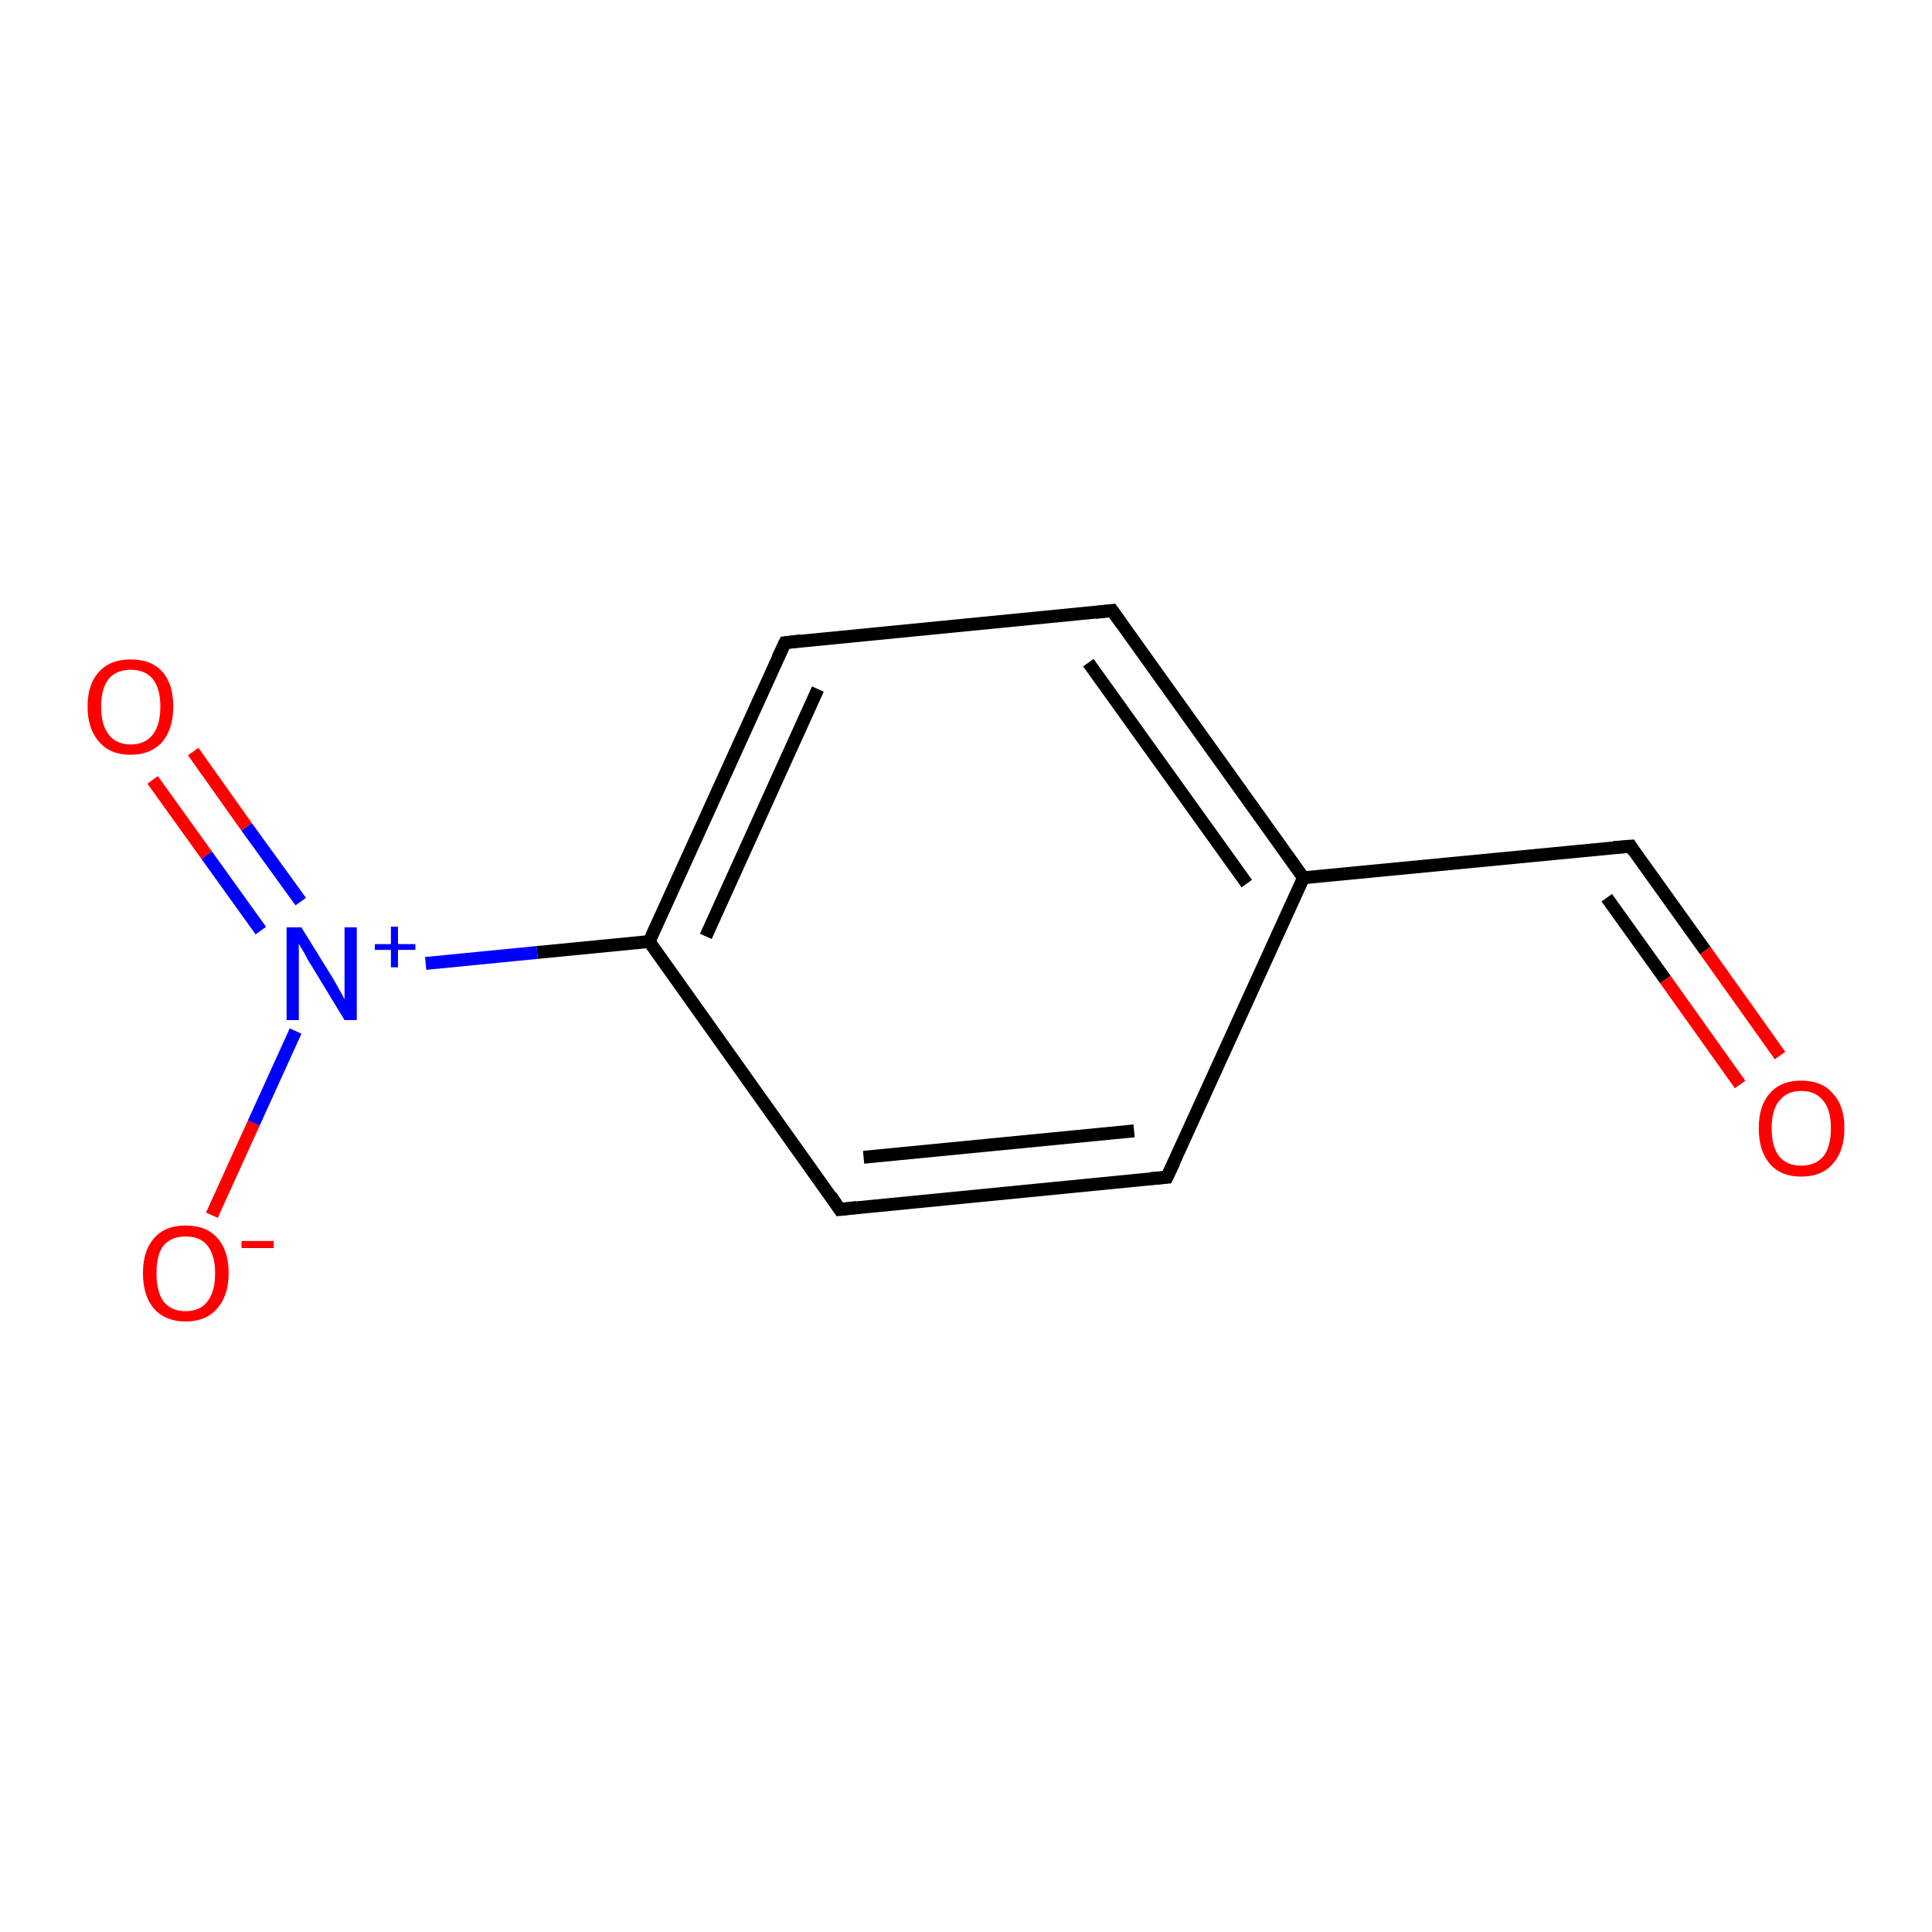 <?xml version='1.0' encoding='iso-8859-1'?>
<svg version='1.1' baseProfile='full'
              xmlns='http://www.w3.org/2000/svg'
                      xmlns:rdkit='http://www.rdkit.org/xml'
                      xmlns:xlink='http://www.w3.org/1999/xlink'
                  xml:space='preserve'
width='300px' height='300px' viewBox='0 0 300 300'>
<!-- END OF HEADER -->
<rect style='opacity:1.0;fill:#FFFFFF;stroke:none' width='300.0' height='300.0' x='0.0' y='0.0'> </rect>
<path class='bond-0 atom-0 atom-1' d='M 30.0,116.7 L 38.3,128.4' style='fill:none;fill-rule:evenodd;stroke:#FF0000;stroke-width:2.0px;stroke-linecap:butt;stroke-linejoin:miter;stroke-opacity:1' />
<path class='bond-0 atom-0 atom-1' d='M 38.3,128.4 L 46.7,140.0' style='fill:none;fill-rule:evenodd;stroke:#0000FF;stroke-width:2.0px;stroke-linecap:butt;stroke-linejoin:miter;stroke-opacity:1' />
<path class='bond-0 atom-0 atom-1' d='M 23.7,121.1 L 32.1,132.8' style='fill:none;fill-rule:evenodd;stroke:#FF0000;stroke-width:2.0px;stroke-linecap:butt;stroke-linejoin:miter;stroke-opacity:1' />
<path class='bond-0 atom-0 atom-1' d='M 32.1,132.8 L 40.5,144.5' style='fill:none;fill-rule:evenodd;stroke:#0000FF;stroke-width:2.0px;stroke-linecap:butt;stroke-linejoin:miter;stroke-opacity:1' />
<path class='bond-1 atom-1 atom-2' d='M 45.9,160.1 L 39.4,174.4' style='fill:none;fill-rule:evenodd;stroke:#0000FF;stroke-width:2.0px;stroke-linecap:butt;stroke-linejoin:miter;stroke-opacity:1' />
<path class='bond-1 atom-1 atom-2' d='M 39.4,174.4 L 32.9,188.7' style='fill:none;fill-rule:evenodd;stroke:#FF0000;stroke-width:2.0px;stroke-linecap:butt;stroke-linejoin:miter;stroke-opacity:1' />
<path class='bond-2 atom-1 atom-3' d='M 66.1,149.6 L 83.4,147.9' style='fill:none;fill-rule:evenodd;stroke:#0000FF;stroke-width:2.0px;stroke-linecap:butt;stroke-linejoin:miter;stroke-opacity:1' />
<path class='bond-2 atom-1 atom-3' d='M 83.4,147.9 L 100.8,146.2' style='fill:none;fill-rule:evenodd;stroke:#000000;stroke-width:2.0px;stroke-linecap:butt;stroke-linejoin:miter;stroke-opacity:1' />
<path class='bond-3 atom-3 atom-4' d='M 100.8,146.2 L 121.9,99.8' style='fill:none;fill-rule:evenodd;stroke:#000000;stroke-width:2.0px;stroke-linecap:butt;stroke-linejoin:miter;stroke-opacity:1' />
<path class='bond-3 atom-3 atom-4' d='M 109.6,145.4 L 127.0,107.0' style='fill:none;fill-rule:evenodd;stroke:#000000;stroke-width:2.0px;stroke-linecap:butt;stroke-linejoin:miter;stroke-opacity:1' />
<path class='bond-4 atom-4 atom-5' d='M 121.9,99.8 L 172.7,94.8' style='fill:none;fill-rule:evenodd;stroke:#000000;stroke-width:2.0px;stroke-linecap:butt;stroke-linejoin:miter;stroke-opacity:1' />
<path class='bond-5 atom-5 atom-6' d='M 172.7,94.8 L 202.4,136.3' style='fill:none;fill-rule:evenodd;stroke:#000000;stroke-width:2.0px;stroke-linecap:butt;stroke-linejoin:miter;stroke-opacity:1' />
<path class='bond-5 atom-5 atom-6' d='M 169.0,102.9 L 193.6,137.2' style='fill:none;fill-rule:evenodd;stroke:#000000;stroke-width:2.0px;stroke-linecap:butt;stroke-linejoin:miter;stroke-opacity:1' />
<path class='bond-6 atom-6 atom-7' d='M 202.4,136.3 L 253.2,131.4' style='fill:none;fill-rule:evenodd;stroke:#000000;stroke-width:2.0px;stroke-linecap:butt;stroke-linejoin:miter;stroke-opacity:1' />
<path class='bond-7 atom-7 atom-8' d='M 253.2,131.4 L 264.8,147.6' style='fill:none;fill-rule:evenodd;stroke:#000000;stroke-width:2.0px;stroke-linecap:butt;stroke-linejoin:miter;stroke-opacity:1' />
<path class='bond-7 atom-7 atom-8' d='M 264.8,147.6 L 276.4,163.9' style='fill:none;fill-rule:evenodd;stroke:#FF0000;stroke-width:2.0px;stroke-linecap:butt;stroke-linejoin:miter;stroke-opacity:1' />
<path class='bond-7 atom-7 atom-8' d='M 249.5,139.4 L 258.6,152.1' style='fill:none;fill-rule:evenodd;stroke:#000000;stroke-width:2.0px;stroke-linecap:butt;stroke-linejoin:miter;stroke-opacity:1' />
<path class='bond-7 atom-7 atom-8' d='M 258.6,152.1 L 270.2,168.4' style='fill:none;fill-rule:evenodd;stroke:#FF0000;stroke-width:2.0px;stroke-linecap:butt;stroke-linejoin:miter;stroke-opacity:1' />
<path class='bond-8 atom-6 atom-9' d='M 202.4,136.3 L 181.2,182.8' style='fill:none;fill-rule:evenodd;stroke:#000000;stroke-width:2.0px;stroke-linecap:butt;stroke-linejoin:miter;stroke-opacity:1' />
<path class='bond-9 atom-9 atom-10' d='M 181.2,182.8 L 130.4,187.8' style='fill:none;fill-rule:evenodd;stroke:#000000;stroke-width:2.0px;stroke-linecap:butt;stroke-linejoin:miter;stroke-opacity:1' />
<path class='bond-9 atom-9 atom-10' d='M 176.1,175.6 L 134.1,179.7' style='fill:none;fill-rule:evenodd;stroke:#000000;stroke-width:2.0px;stroke-linecap:butt;stroke-linejoin:miter;stroke-opacity:1' />
<path class='bond-10 atom-10 atom-3' d='M 130.4,187.8 L 100.8,146.2' style='fill:none;fill-rule:evenodd;stroke:#000000;stroke-width:2.0px;stroke-linecap:butt;stroke-linejoin:miter;stroke-opacity:1' />
<path d='M 120.8,102.1 L 121.9,99.8 L 124.4,99.5' style='fill:none;stroke:#000000;stroke-width:2.0px;stroke-linecap:butt;stroke-linejoin:miter;stroke-opacity:1;' />
<path d='M 170.1,95.1 L 172.7,94.8 L 174.2,96.9' style='fill:none;stroke:#000000;stroke-width:2.0px;stroke-linecap:butt;stroke-linejoin:miter;stroke-opacity:1;' />
<path d='M 250.6,131.6 L 253.2,131.4 L 253.7,132.2' style='fill:none;stroke:#000000;stroke-width:2.0px;stroke-linecap:butt;stroke-linejoin:miter;stroke-opacity:1;' />
<path d='M 182.3,180.5 L 181.2,182.8 L 178.7,183.0' style='fill:none;stroke:#000000;stroke-width:2.0px;stroke-linecap:butt;stroke-linejoin:miter;stroke-opacity:1;' />
<path d='M 133.0,187.5 L 130.4,187.8 L 129.0,185.7' style='fill:none;stroke:#000000;stroke-width:2.0px;stroke-linecap:butt;stroke-linejoin:miter;stroke-opacity:1;' />
<path class='atom-0' d='M 13.6 109.7
Q 13.6 106.2, 15.4 104.3
Q 17.1 102.4, 20.3 102.4
Q 23.5 102.4, 25.2 104.3
Q 26.9 106.2, 26.9 109.7
Q 26.9 113.2, 25.2 115.2
Q 23.4 117.2, 20.3 117.2
Q 17.1 117.2, 15.4 115.2
Q 13.6 113.2, 13.6 109.7
M 20.3 115.6
Q 22.5 115.6, 23.7 114.1
Q 24.9 112.6, 24.9 109.7
Q 24.9 106.9, 23.7 105.4
Q 22.5 104.0, 20.3 104.0
Q 18.1 104.0, 16.9 105.4
Q 15.7 106.9, 15.7 109.7
Q 15.7 112.6, 16.9 114.1
Q 18.1 115.6, 20.3 115.6
' fill='#FF0000'/>
<path class='atom-1' d='M 46.8 144.0
L 51.5 151.6
Q 52.0 152.4, 52.7 153.7
Q 53.5 155.1, 53.5 155.2
L 53.5 144.0
L 55.4 144.0
L 55.4 158.4
L 53.5 158.4
L 48.4 150.0
Q 47.8 149.1, 47.2 147.9
Q 46.5 146.8, 46.4 146.5
L 46.4 158.4
L 44.5 158.4
L 44.5 144.0
L 46.8 144.0
' fill='#0000FF'/>
<path class='atom-1' d='M 58.2 146.6
L 60.7 146.6
L 60.7 143.9
L 61.8 143.9
L 61.8 146.6
L 64.5 146.6
L 64.5 147.5
L 61.8 147.5
L 61.8 150.2
L 60.7 150.2
L 60.7 147.5
L 58.2 147.5
L 58.2 146.6
' fill='#0000FF'/>
<path class='atom-2' d='M 22.2 197.7
Q 22.2 194.2, 23.9 192.3
Q 25.6 190.3, 28.8 190.3
Q 32.1 190.3, 33.8 192.3
Q 35.5 194.2, 35.5 197.7
Q 35.5 201.2, 33.7 203.2
Q 32.0 205.2, 28.8 205.2
Q 25.7 205.2, 23.9 203.2
Q 22.2 201.2, 22.2 197.7
M 28.8 203.6
Q 31.1 203.6, 32.2 202.1
Q 33.4 200.6, 33.4 197.7
Q 33.4 194.9, 32.2 193.4
Q 31.1 192.0, 28.8 192.0
Q 26.6 192.0, 25.4 193.4
Q 24.3 194.8, 24.3 197.7
Q 24.3 200.6, 25.4 202.1
Q 26.6 203.6, 28.8 203.6
' fill='#FF0000'/>
<path class='atom-2' d='M 37.5 192.7
L 42.5 192.7
L 42.5 193.8
L 37.5 193.8
L 37.5 192.7
' fill='#FF0000'/>
<path class='atom-8' d='M 273.1 175.2
Q 273.1 171.7, 274.8 169.8
Q 276.5 167.8, 279.7 167.8
Q 282.9 167.8, 284.6 169.8
Q 286.4 171.7, 286.4 175.2
Q 286.4 178.7, 284.6 180.7
Q 282.9 182.7, 279.7 182.7
Q 276.5 182.7, 274.8 180.7
Q 273.1 178.7, 273.1 175.2
M 279.7 181.0
Q 281.9 181.0, 283.1 179.6
Q 284.3 178.1, 284.3 175.2
Q 284.3 172.3, 283.1 170.9
Q 281.9 169.4, 279.7 169.4
Q 277.5 169.4, 276.3 170.9
Q 275.1 172.3, 275.1 175.2
Q 275.1 178.1, 276.3 179.6
Q 277.5 181.0, 279.7 181.0
' fill='#FF0000'/>
</svg>
